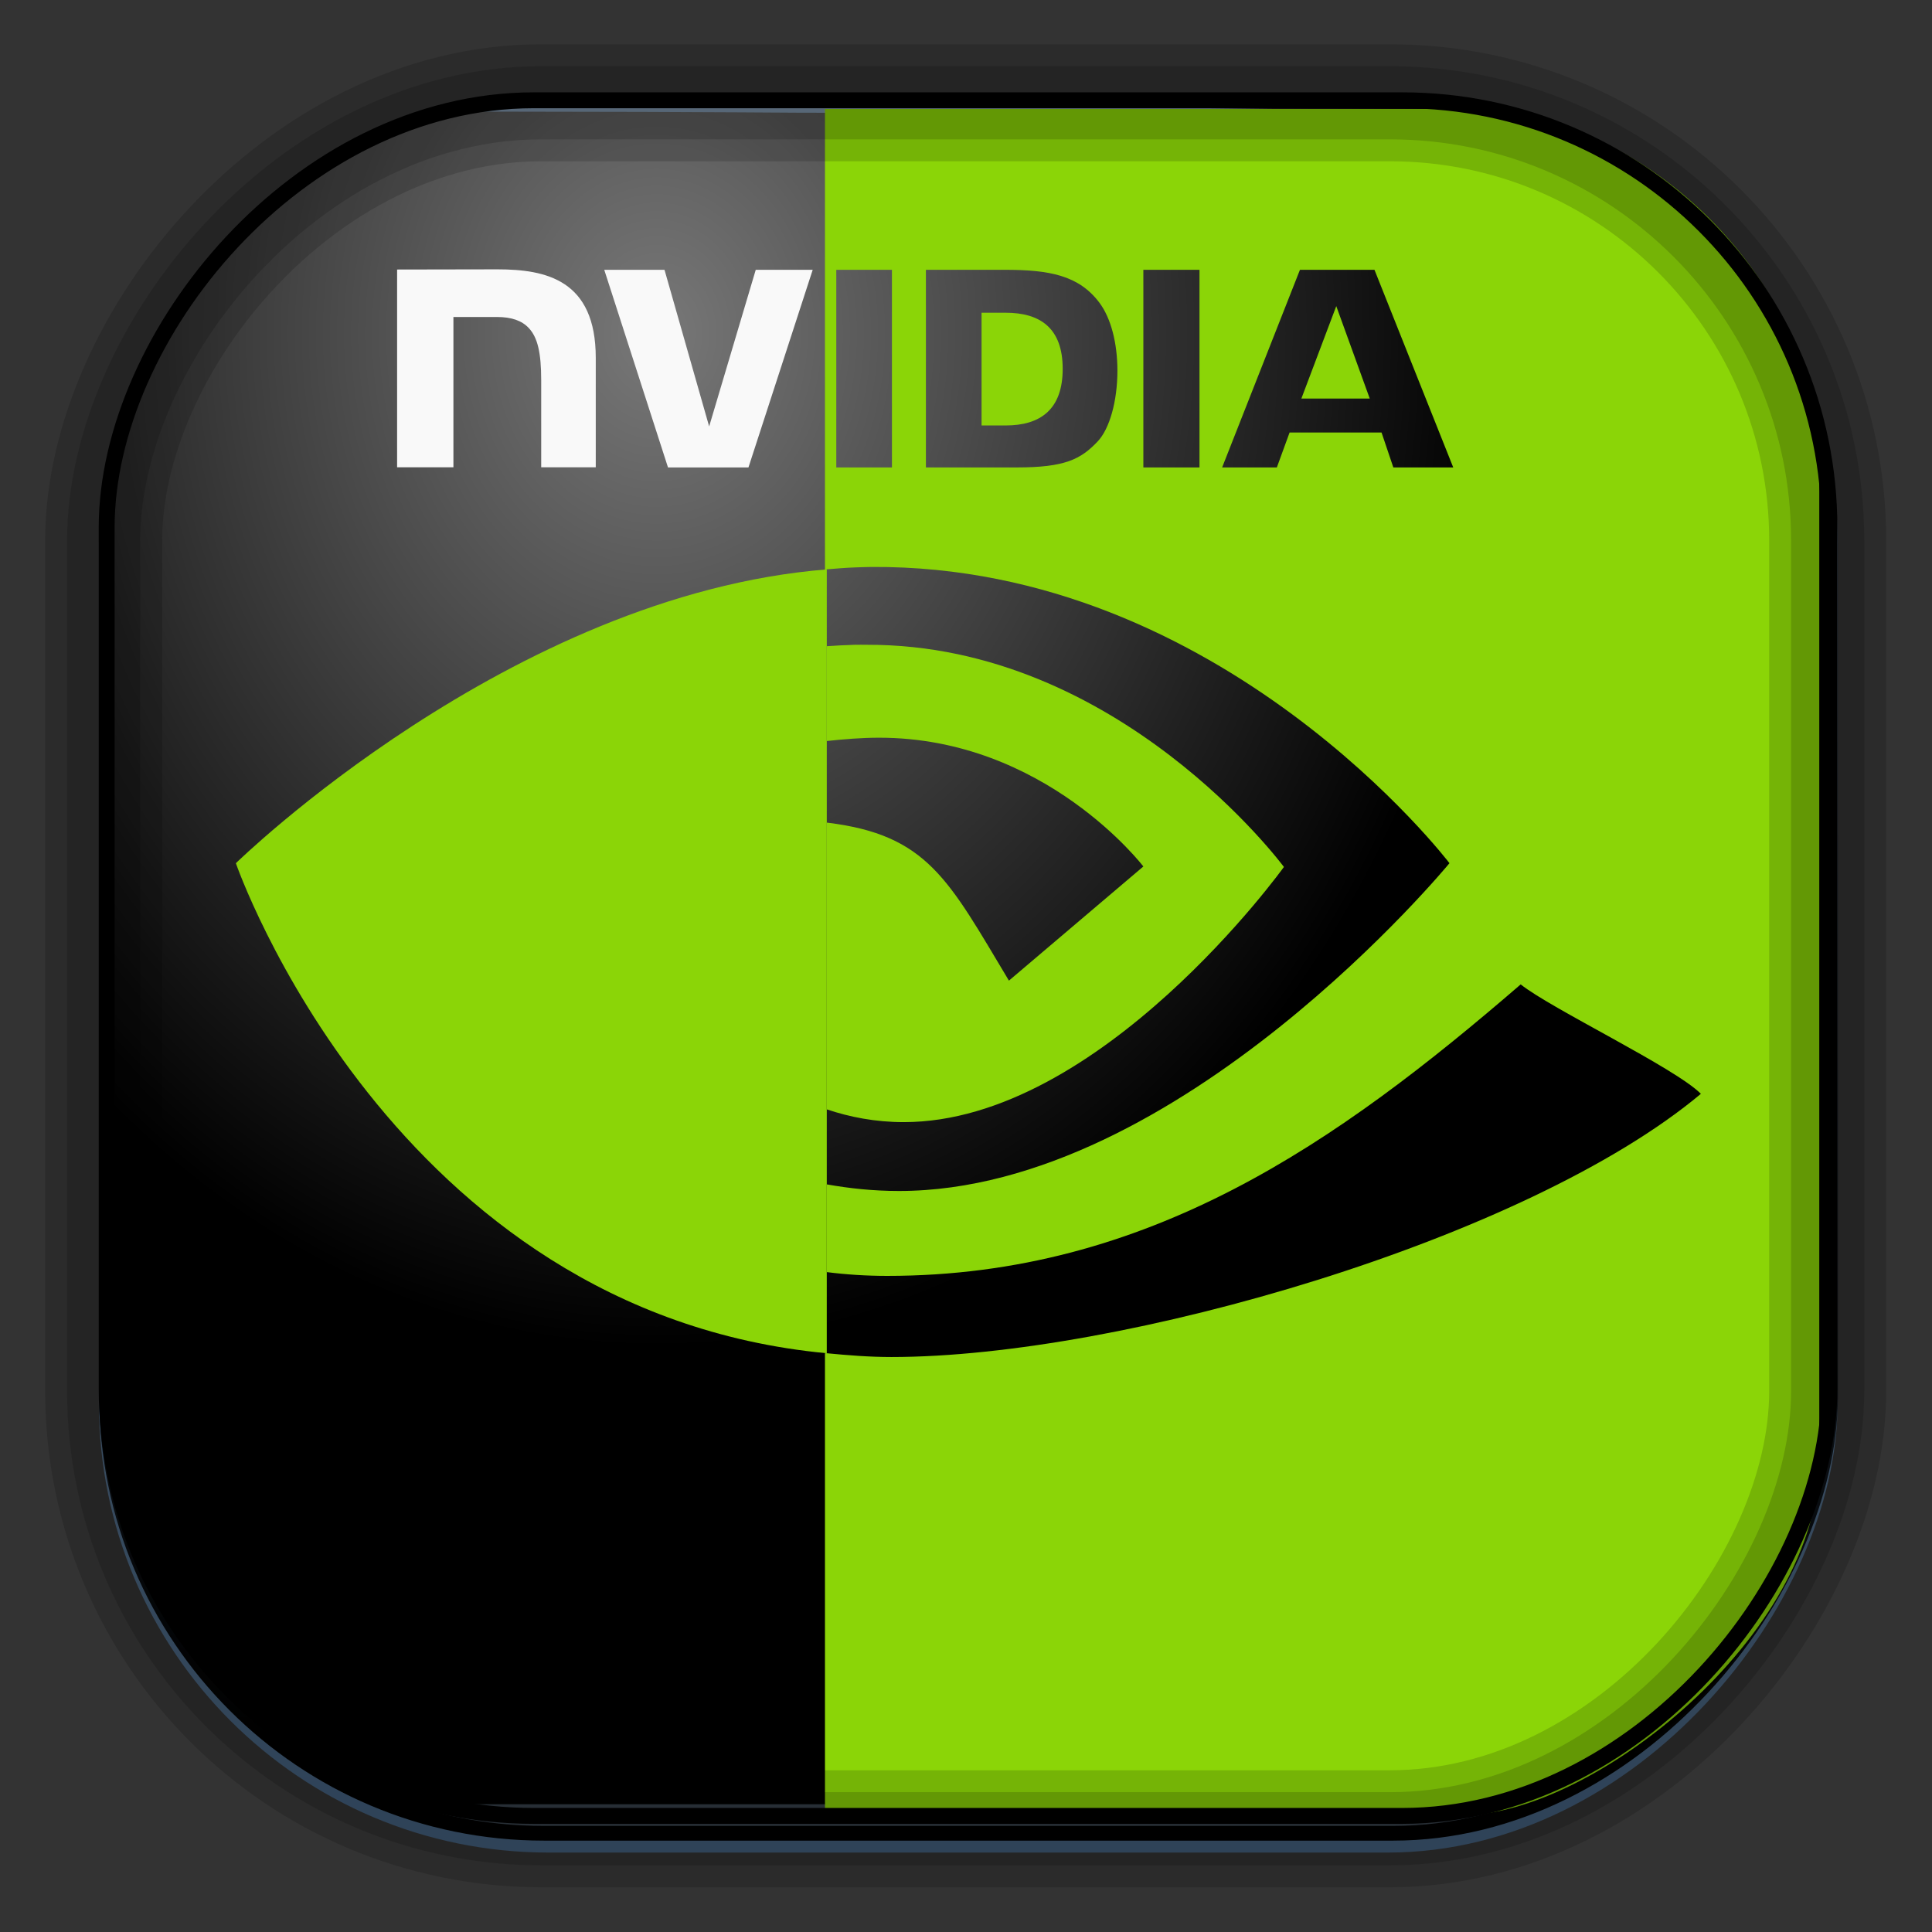 <?xml version="1.0" encoding="UTF-8" standalone="no"?>
<!-- Created with Inkscape (http://www.inkscape.org/) -->

<svg
   xmlns:dc="http://purl.org/dc/elements/1.1/"
   xmlns:cc="http://creativecommons.org/ns#"
   xmlns:rdf="http://www.w3.org/1999/02/22-rdf-syntax-ns#"
   xmlns:svg="http://www.w3.org/2000/svg"
   xmlns="http://www.w3.org/2000/svg"
   xmlns:sodipodi="http://sodipodi.sourceforge.net/DTD/sodipodi-0.dtd"
   xmlns:inkscape="http://www.inkscape.org/namespaces/inkscape"
   id="svg3449"
   height="128"
   width="128"
   version="1.0"
   inkscape:version="0.48.4 r9939"
   sodipodi:docname="nvidia-current-settings.svg">
  <rect width="100%" height="100%" fill="#333333" stroke="none"/>
  <sodipodi:namedview
     pagecolor="#ffffff"
     bordercolor="#666666"
     borderopacity="1"
     objecttolerance="10"
     gridtolerance="10"
     guidetolerance="10"
     inkscape:pageopacity="0"
     inkscape:pageshadow="2"
     inkscape:window-width="1360"
     inkscape:window-height="707"
     id="namedview47"
     showgrid="false"
     inkscape:zoom="1.84375"
     inkscape:cx="-78.045244"
     inkscape:cy="46.067237"
     inkscape:window-x="-2"
     inkscape:window-y="33"
     inkscape:window-maximized="1"
     inkscape:current-layer="svg3449" />
  <defs
     id="defs3451">
    <linearGradient
       id="linearGradient3514"
       y2="-9.103"
       gradientUnits="userSpaceOnUse"
       x2="66.492"
       gradientTransform="matrix(.968 0 0 .979 2.179 .166)"
       y1="-42.638"
       x1="67.952">
      <stop
         id="stop4620"
         style="stop-color:#37414b"
         offset="0" />
      <stop
         id="stop4622"
         style="stop-color:#37414b;stop-opacity:0"
         offset="1" />
    </linearGradient>
    <linearGradient
       id="linearGradient3516"
       y2="-11.847"
       gradientUnits="userSpaceOnUse"
       x2="58.98"
       gradientTransform="matrix(.968 0 0 .979 2.179 .166)"
       y1="-118.55"
       x1="57.173">
      <stop
         id="stop4596"
         offset="0" />
      <stop
         id="stop4598"
         style="stop-opacity:0"
         offset="1" />
    </linearGradient>
    <linearGradient
       id="linearGradient3519"
       y2="50.369"
       gradientUnits="userSpaceOnUse"
       x2="76.558"
       gradientTransform="matrix(.968 0 0 .979 3.242 -129.19)"
       y1="13.164"
       x1="76.558">
      <stop
         id="stop3392"
         style="stop-color:#425e7b"
         offset="0" />
      <stop
         id="stop3394"
         style="stop-color:#7a91a7"
         offset="1" />
    </linearGradient>
    <linearGradient
       id="linearGradient3521"
       y2="-8.74"
       gradientUnits="userSpaceOnUse"
       x2="60.217"
       gradientTransform="matrix(.968 0 0 .979 2.179 .166)"
       y1="-123.72"
       x1="60.395">
      <stop
         id="stop3392-4-8"
         style="stop-color:#425e7b"
         offset="0" />
      <stop
         id="stop3394-8-0"
         style="stop-color:#7a91a7"
         offset="1" />
    </linearGradient>
    <radialGradient
       id="radialGradient3349"
       gradientUnits="userSpaceOnUse"
       cy="45.647"
       cx="42.148"
       gradientTransform="matrix(.947 0 0 1.139 3.595 -29.89)"
       r="58.984">
      <stop
         id="stop8006"
         style="stop-color:#787878;stop-opacity:1;"
         offset="0" />
      <stop
         id="stop8008"
         style="stop-color:#000000;stop-opacity:1;"
         offset="1" />
    </radialGradient>
    <filter
       id="filter3174-1"
       color-interpolation-filters="sRGB">
      <feGaussianBlur
         id="feGaussianBlur3176-0"
         stdDeviation="1.71" />
    </filter>
    <linearGradient
       id="ButtonShadow-9"
       x1="45.448"
       gradientUnits="userSpaceOnUse"
       y1="92.54"
       gradientTransform="scale(1.006 .994)"
       x2="45.448"
       y2="7.016">
      <stop
         id="stop3750-6"
         offset="0" />
      <stop
         id="stop3752-7"
         style="stop-opacity:.588"
         offset="1" />
    </linearGradient>
    <filter
       id="filter3174-1-0"
       color-interpolation-filters="sRGB">
      <feGaussianBlur
         id="feGaussianBlur3176-0-2"
         stdDeviation="1.71" />
    </filter>
    <linearGradient
       id="linearGradient7950-7-7"
       y2="-16"
       gradientUnits="userSpaceOnUse"
       y1="24"
       x2="16"
       x1="16">
      <stop
         id="stop3858-1-7"
         style="stop-color:#665400"
         offset="0" />
      <stop
         id="stop3860-4-9"
         style="stop-color:#665400;stop-opacity:0"
         offset="1" />
    </linearGradient>
    <linearGradient
       id="linearGradient8785">
      <stop
         id="stop8787"
         style="stop-color:#2c2c2c;stop-opacity:1;"
         offset="0" />
      <stop
         id="stop8789"
         style="stop-color:#3d3d3d;stop-opacity:1;"
         offset="1" />
    </linearGradient>
  </defs>
  <rect
     id="rect892"
     style="stroke:url(#linearGradient3521);stroke-width:.974;fill:url(#linearGradient3519)"
     transform="scale(1,-1)"
     ry="29.296"
     height="115.54"
     width="114.22"
     y="-122.25"
     x="7.039" />
  <rect
     id="rect892-2"
     style="stroke:url(#linearGradient3516);stroke-width:.974;fill:url(#linearGradient3514)"
     transform="scale(1,-1)"
     ry="28.993"
     height="114.35"
     width="114.22"
     y="-121.46"
     x="7.06" />
  <path
     id="rect895"
     style="fill:url(#radialGradient3349)"
     d="M 32.009,7.394 C 18.881,8.33 8.021,22.05 7.398,30.298 7.348,31.272 7.309,32.263 7.309,33.256 l 0,58.419 c 0,15.229 11.191,27.859 22.318,27.859 l 67.038,0 c 15.69,0 24.318,-16.445 24.318,-25.859 l 0,-64.017 c -0.21,-5.933 -12.29,-21.682 -25.926,-22.618 C 40.337,7.696 67.094,7.424 32.009,7.394 z"
     inkscape:connector-curvature="0"
     sodipodi:nodetypes="ccsssssccc" />
  <path
     style="color:#000000;fill:#8bd507;fill-opacity:1;fill-rule:nonzero;stroke:none;stroke-width:0;marker:none;visibility:visible;display:inline;overflow:visible;enable-background:accumulate"
     d="M 54.656 7.219 L 54.656 37.75 C 54.694 37.747 54.744 37.722 54.781 37.719 C 55.397 37.671 56.005 37.615 56.625 37.594 C 56.998 37.581 57.381 37.565 57.75 37.562 C 80.981 37.413 96.031 57.188 96.031 57.188 C 96.031 57.188 78.166 78.906 59.562 78.906 C 57.857 78.906 56.28 78.734 54.781 78.469 L 54.781 84.281 C 56.063 84.444 57.394 84.531 58.781 84.531 C 76.093 84.531 88.627 75.683 100.75 65.219 C 102.76 66.828 110.996 70.754 112.688 72.469 C 101.161 82.119 74.292 89.906 59.062 89.906 C 57.594 89.906 56.167 89.79 54.781 89.656 C 54.743 89.653 54.694 89.66 54.656 89.656 L 54.656 120.25 L 96.969 120.25 C 105.435 120.25 120.531 108.421 120.531 96.719 L 120.531 36.312 L 120.531 30.781 C 120.531 18.714 108.974 7.219 96.969 7.219 L 54.656 7.219 z M 55.406 17.875 L 59.094 17.875 L 59.094 30.969 L 55.406 30.969 L 55.406 17.875 z M 61.344 17.875 L 66.562 17.875 C 69.51 17.875 71.474 18.233 72.844 20.062 C 73.604 21.085 74.031 22.722 74.031 24.562 C 74.031 26.569 73.516 28.413 72.719 29.25 C 71.591 30.441 70.54 30.969 67.344 30.969 L 61.344 30.969 L 61.344 17.875 z M 75.75 17.875 L 79.469 17.875 L 79.469 30.969 L 75.75 30.969 L 75.75 17.875 z M 86.125 17.875 L 91.062 17.875 L 96.281 30.969 L 92.312 30.969 L 91.531 28.656 L 85.438 28.656 L 84.594 30.969 L 80.969 30.969 L 86.125 17.875 z M 88.531 20.281 L 86.219 26.406 L 90.75 26.406 L 88.531 20.281 z M 65.031 20.719 L 65.031 28.188 L 66.625 28.188 C 68.932 28.188 70.406 27.126 70.406 24.438 C 70.406 21.75 68.932 20.719 66.625 20.719 L 65.031 20.719 z M 56.625 42.719 C 55.997 42.739 55.391 42.77 54.781 42.812 L 54.781 49.094 C 55.903 48.974 57.054 48.875 58.25 48.875 C 69.241 48.875 75.75 57.406 75.75 57.406 L 66.844 64.969 C 62.828 58.274 61.461 55.307 54.781 54.5 L 54.781 73.5 C 56.295 74.009 57.999 74.344 59.875 74.344 C 72.912 74.344 85.062 57.438 85.062 57.438 C 85.062 57.438 74.146 42.667 57.438 42.719 C 57.172 42.72 56.893 42.71 56.625 42.719 z "
     id="path6884" />
  <rect
     id="rect892-2-7-8"
     style="opacity:.159;stroke:#000;stroke-width:4.845;fill:none"
     transform="scale(1,-1)"
     ry="28.993"
     height="114.35"
     width="114.22"
     y="-121.16"
     x="6.868" />
  <path
     inkscape:connector-curvature="0"
     id="path7512"
     d="M 54.776,89.656 C 25.907,86.931 15.627,57.19 15.627,57.19 c 0,0 18.161,-17.781 39.15,-19.466 z"
     style="fill:#8bd507;fill-opacity:1;fill-rule:nonzero;stroke-width:0;stroke-linecap:butt;stroke-linejoin:miter;stroke-miterlimit:10"
     sodipodi:nodetypes="cccc" />
  <rect
     id="rect892-2-7-1"
     style="opacity:.159;stroke:#000;stroke-width:7.751;fill:none"
     transform="scale(1,-1)"
     ry="28.993"
     height="114.35"
     width="114.22"
     y="-121.16"
     x="6.869" />
  <rect
     id="rect892-2-7-2-9"
     ry="28.305"
     style="fill:none;stroke:#000000;stroke-width:1.053"
     transform="scale(1,-1)"
     height="113.664"
     width="114.136"
     y="-120.308"
     x="7.067" />
  <g
     id="layer2"
     style="display:none"
     transform="translate(187.88 23.742)">
    <rect
       id="rect3745"
       style="opacity:.9;filter:url(#filter3174-1);fill:url(#ButtonShadow-9)"
       rx="6"
       ry="6"
       height="85"
       width="86"
       y="7"
       x="5" />
  </g>
  <g
     id="layer2-8"
     style="display:none"
     transform="translate(324.59 20.7)">
    <rect
       id="rect3745-1"
       style="opacity:.9;filter:url(#filter3174-1-0);fill:url(#ButtonShadow-9)"
       rx="6"
       ry="6"
       height="85"
       width="86"
       y="7"
       x="5" />
  </g>
  <path
     inkscape:connector-curvature="0"
     id="path22-7"
     style="fill:#f9f9f9"
     d="m 50.07,17.875 -3.087,10.378 -2.958,-10.378 -3.992,-5.25e-4 4.224,13.095 5.33,0 4.257,-13.095 -3.775,0 z m -23.761,-0.029 0,13.113 3.731,0 0,-9.957 2.891,0 c 0.957,0 1.64,0.239 2.101,0.73 0.585,0.623 0.824,1.629 0.824,3.468 l 0,5.758 3.615,0 0,-7.245 c 0,-5.171 -3.296,-5.868 -6.52,-5.868 l -6.641,0.012 z"
     sodipodi:nodetypes="cccccccccccccscsccsccc" />
</svg>
